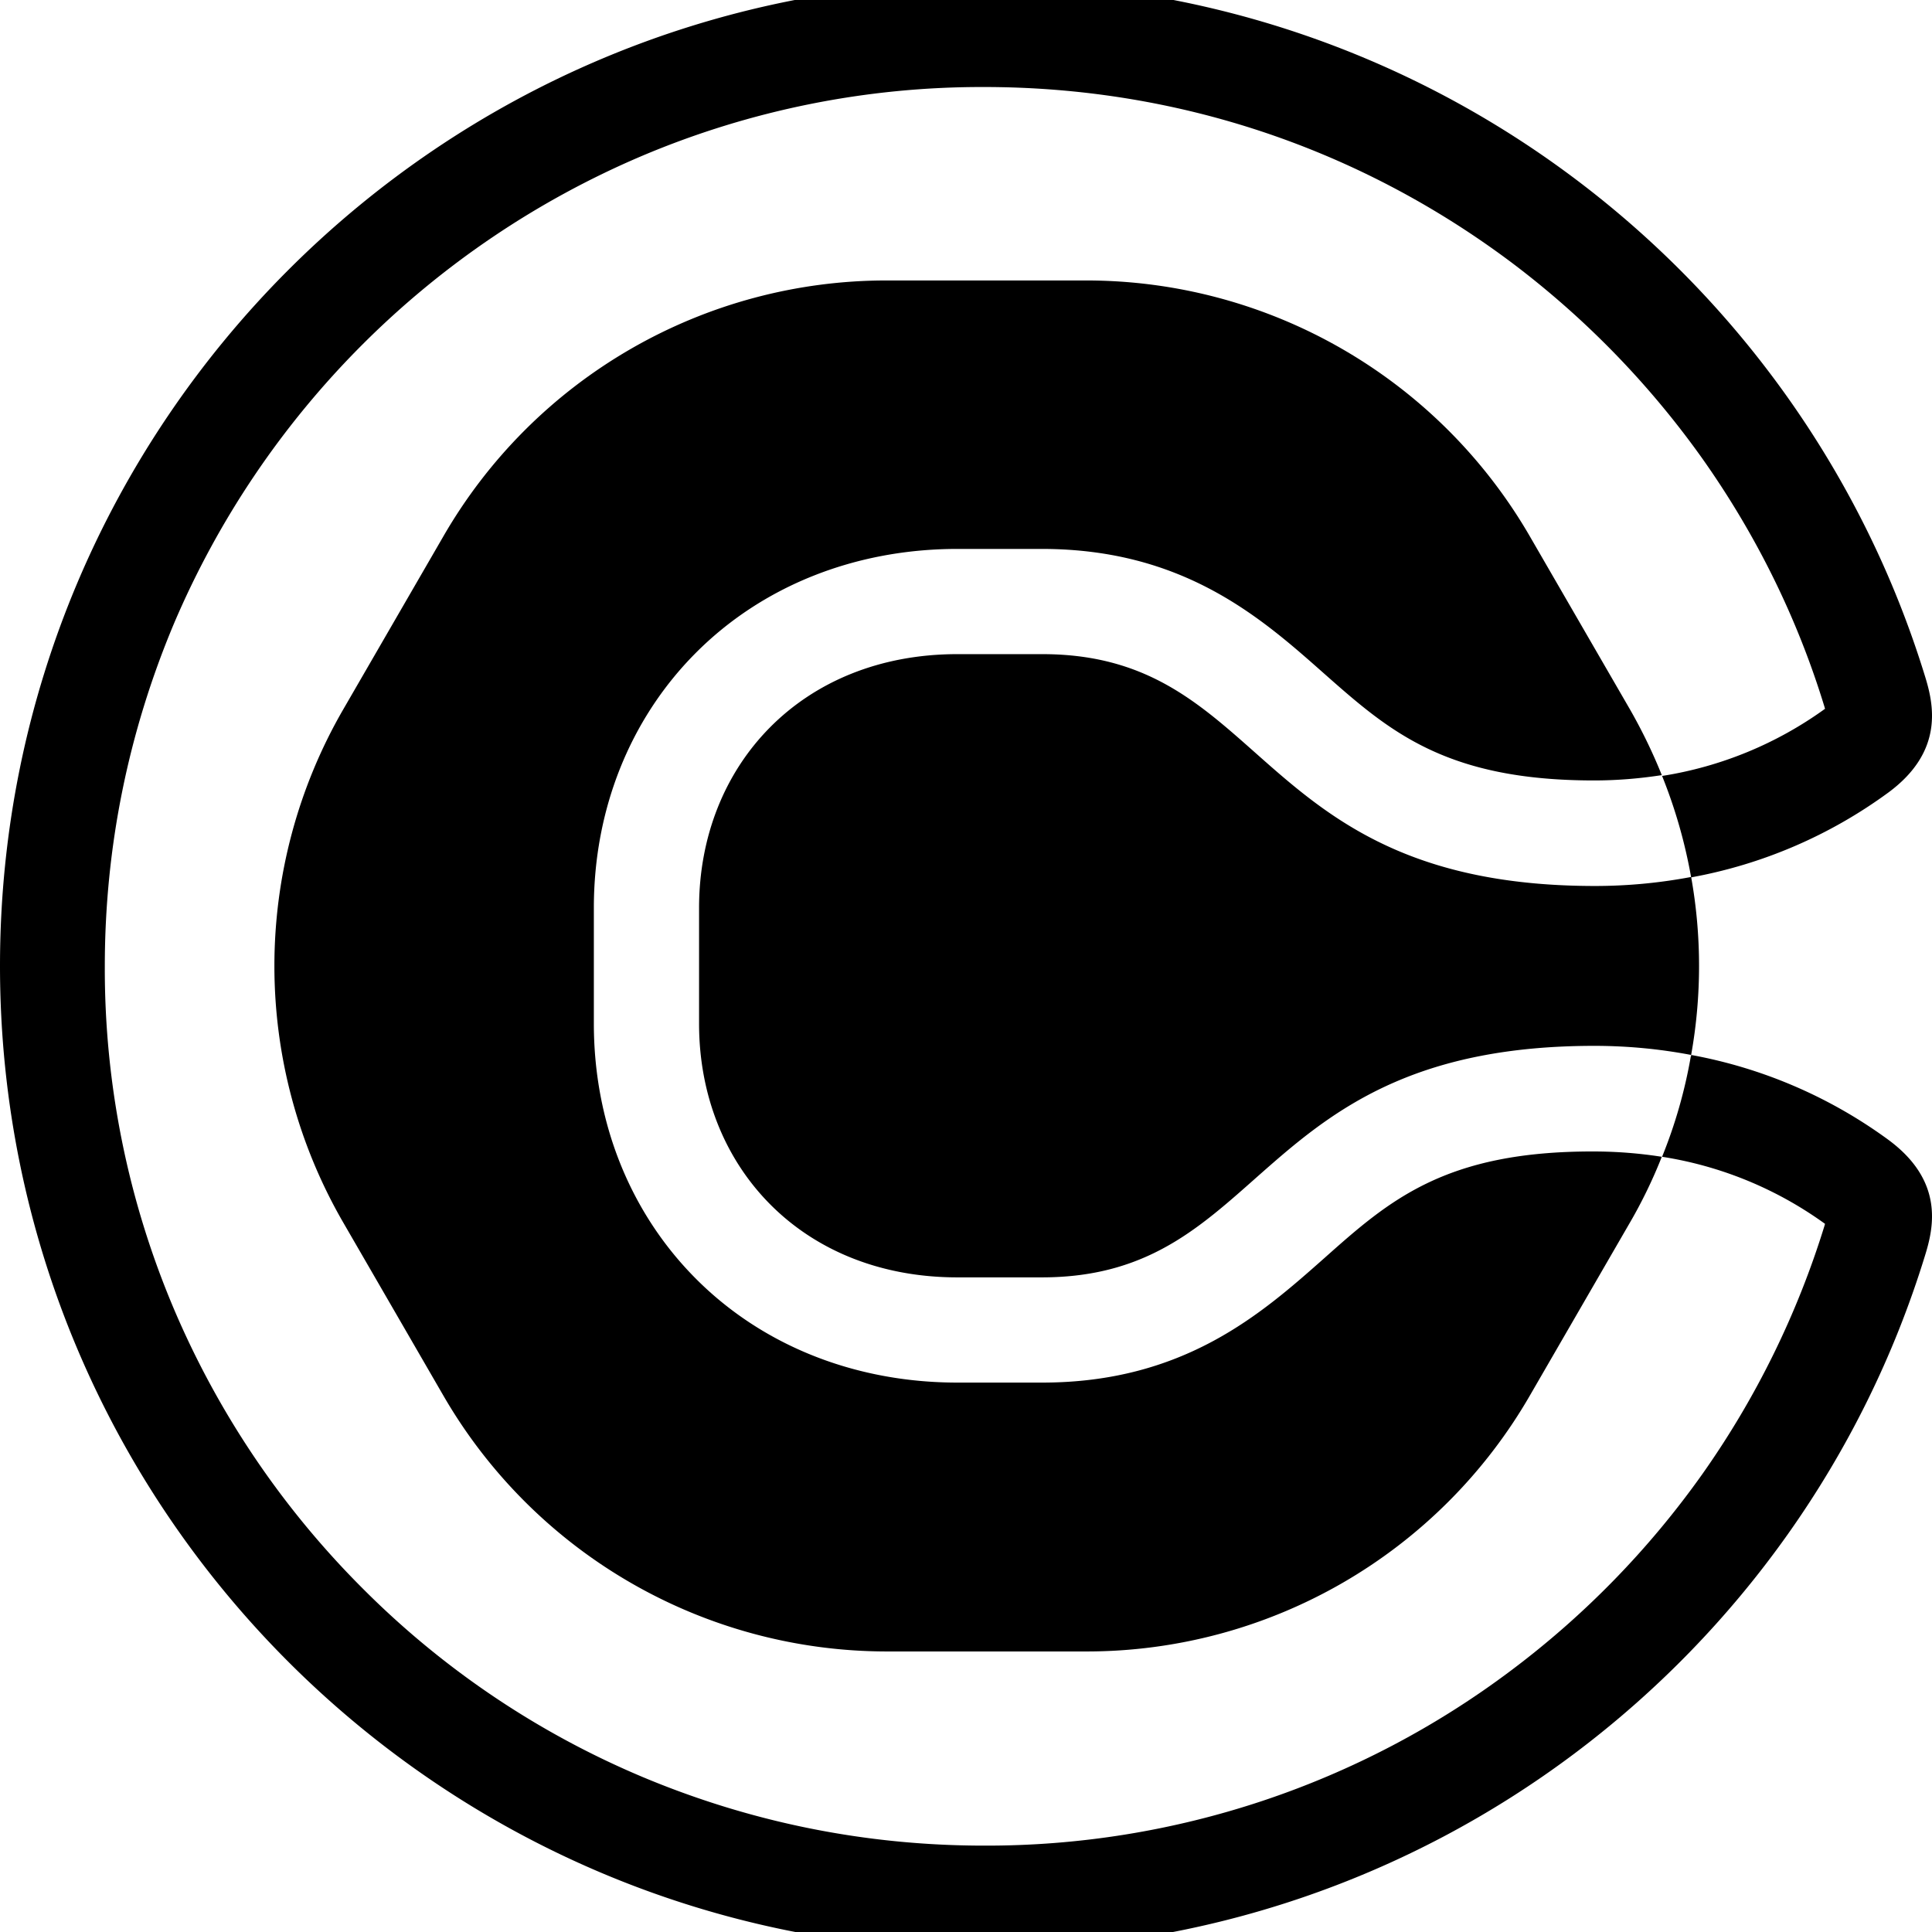 <svg role="img" viewBox="0 0 24 24" xmlns="http://www.w3.org/2000/svg"><title>Calendly</title><path d="M16.45 15.63c-.777.688-1.742 1.545-3.503 1.545h-1.054c-1.274 0-2.431-.463-3.26-1.302-.811-.82-1.256-1.939-1.256-3.157v-1.438c0-1.218.445-2.337 1.256-3.157.829-.838 1.986-1.302 3.26-1.302h1.049c1.761 0 2.726.857 3.504 1.546.806.712 1.503 1.33 3.354 1.33.29 0 .571-.024.843-.066 0-.004-.005-.009-.005-.014a6.638 6.638 0 0 0-.389-.801l-1.241-2.145a6.367 6.367 0 0 0-5.513-3.185h-2.478a6.354 6.354 0 0 0-5.513 3.185L4.263 8.814a6.366 6.366 0 0 0 0 6.371l1.241 2.145a6.367 6.367 0 0 0 5.513 3.185h2.478a6.357 6.357 0 0 0 5.513-3.185l1.241-2.145c.15-.258.281-.53.389-.801 0-.005.005-.01.005-.014a5.488 5.488 0 0 0-.843-.066c-1.851-.005-2.544.609-3.35 1.326Zm-3.503-7.504h-1.054c-1.935 0-3.209 1.382-3.209 3.152v1.438c0 1.771 1.274 3.152 3.209 3.152h1.049c2.82 0 2.6-2.876 6.862-2.876.408 0 .811.038 1.204.113a6.269 6.269 0 0 0 0-2.211 6.421 6.421 0 0 1-1.204.112c-4.258-.004-4.037-2.88-6.857-2.88Zm10.511 6.033a5.963 5.963 0 0 0-2.45-1.054c0 .009 0 .014-.005.023a6.082 6.082 0 0 1-.356 1.242 4.684 4.684 0 0 1 2.024.833c0 .005-.005.014-.005.019a10.94 10.94 0 0 1-1.517 3.087 10.997 10.997 0 0 1-2.375 2.44 10.841 10.841 0 0 1-6.549 2.178c-1.475 0-2.904-.29-4.253-.857a10.837 10.837 0 0 1-3.471-2.342 10.969 10.969 0 0 1-2.342-3.471 10.82 10.82 0 0 1-.857-4.253c0-1.475.291-2.904.857-4.253a10.991 10.991 0 0 1 5.813-5.813 10.827 10.827 0 0 1 4.253-.857c2.385 0 4.647.754 6.549 2.178a11.105 11.105 0 0 1 2.375 2.44c.669.947 1.18 1.982 1.517 3.087 0 .005.005.014.005.019a4.698 4.698 0 0 1-2.024.834 6.317 6.317 0 0 1 .361 1.26 5.939 5.939 0 0 0 2.45-1.054c.698-.515.562-1.101.454-1.448-1.536-4.993-6.187-8.623-11.687-8.623C5.471-.226 0 5.25 0 11.999c0 6.75 5.476 12.226 12.225 12.226 5.5 0 10.151-3.63 11.687-8.624.108-.346.244-.927-.454-1.442Z"/></svg>